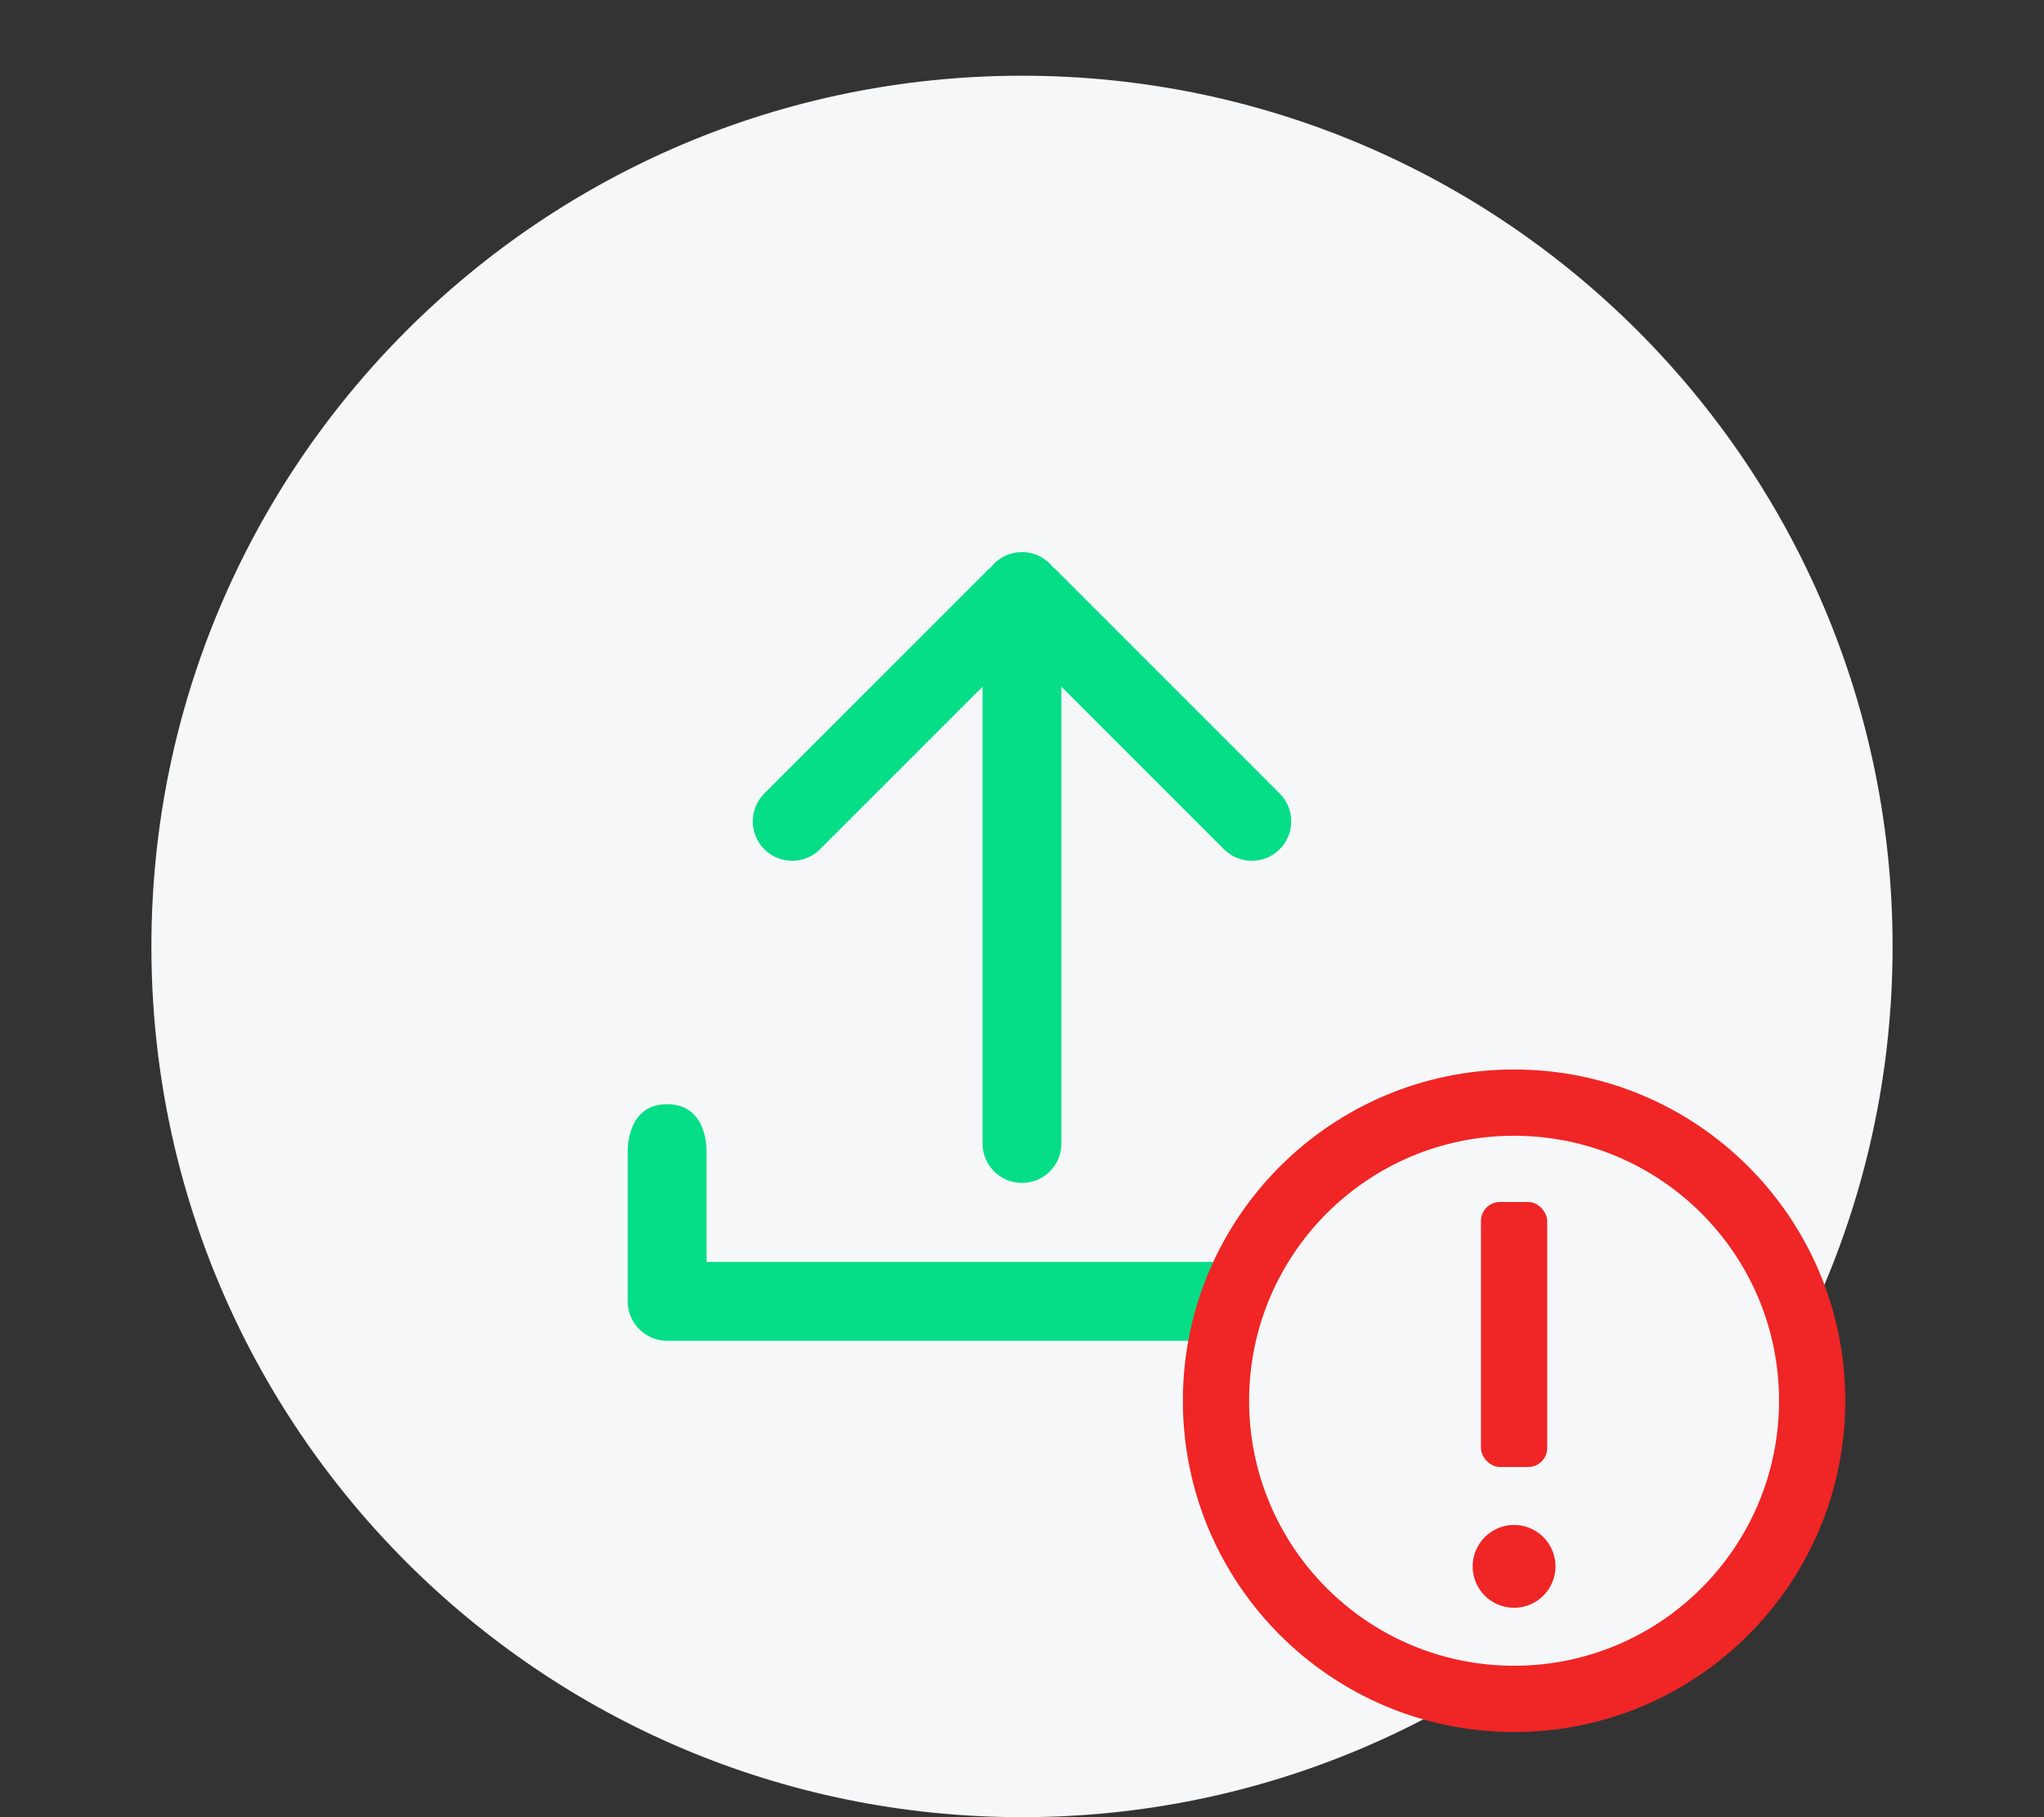 <svg width="108" height="96" viewBox="0 0 108 96" fill="none" xmlns="http://www.w3.org/2000/svg">
<rect x="0" y="0" width="108" height="96" fill="#333333" stroke="none"/>
<path fill-rule="evenodd" clip-rule="evenodd" d="M54 4C79.405 4 100 24.595 100 50C100 75.405 79.405 96 54 96C28.595 96 8 75.405 8 50C8 24.595 28.595 4 54 4Z" fill="#F6F7F8"/>
<path fill-rule="evenodd" clip-rule="evenodd" d="M37.333 60.833L37.333 66.666H70.666V60.833C70.666 60.604 70.666 58.333 72.75 58.333C74.833 58.333 74.833 60.604 74.833 60.833V68.75C74.832 68.75 74.832 68.75 74.832 68.75C74.831 69.896 73.896 70.833 72.748 70.833H35.248C34.102 70.833 33.165 69.895 33.165 68.75C33.165 68.728 33.165 68.707 33.166 68.686L33.166 60.833C33.166 60.604 33.166 58.333 35.249 58.333C37.333 58.333 37.333 60.604 37.333 60.833Z" fill="#05de87"/>
<path fill-rule="evenodd" clip-rule="evenodd" d="M51.916 36.279V60.41C51.916 61.563 52.849 62.494 53.999 62.494C55.151 62.494 56.082 61.563 56.082 60.41V36.279L64.67 44.865C65.484 45.679 66.803 45.679 67.616 44.865C68.43 44.05 68.43 42.733 67.616 41.919L55.83 30.133C55.77 30.073 55.705 30.017 55.641 29.967C55.257 29.477 54.666 29.167 53.999 29.167C53.334 29.167 52.741 29.477 52.359 29.967C52.295 30.017 52.228 30.073 52.17 30.133L40.384 41.919C39.57 42.733 39.57 44.05 40.384 44.865C41.197 45.679 42.516 45.679 43.33 44.865L51.916 36.279Z" fill="#05de87"/>
<circle cx="80" cy="74" r="17" fill="#F6F7F8"/>
<rect x="78.25" y="63.5" width="3.5" height="14" rx="1" fill="#F02525"/>
<path d="M80 80.562C81.208 80.562 82.188 81.542 82.188 82.75C82.188 83.958 81.208 84.938 80 84.938C78.792 84.938 77.812 83.958 77.812 82.75C77.812 81.542 78.792 80.562 80 80.562Z" fill="#F02525"/>
<path fill-rule="evenodd" clip-rule="evenodd" d="M97.5 74C97.5 83.665 89.665 91.5 80 91.5C70.335 91.5 62.5 83.665 62.5 74C62.5 64.335 70.335 56.5 80 56.5C89.665 56.5 97.5 64.335 97.5 74ZM66 74C66 81.732 72.268 88 80 88C87.732 88 94 81.732 94 74C94 66.268 87.732 60 80 60C72.268 60 66 66.268 66 74Z" fill="#F02525"/>
</svg>
